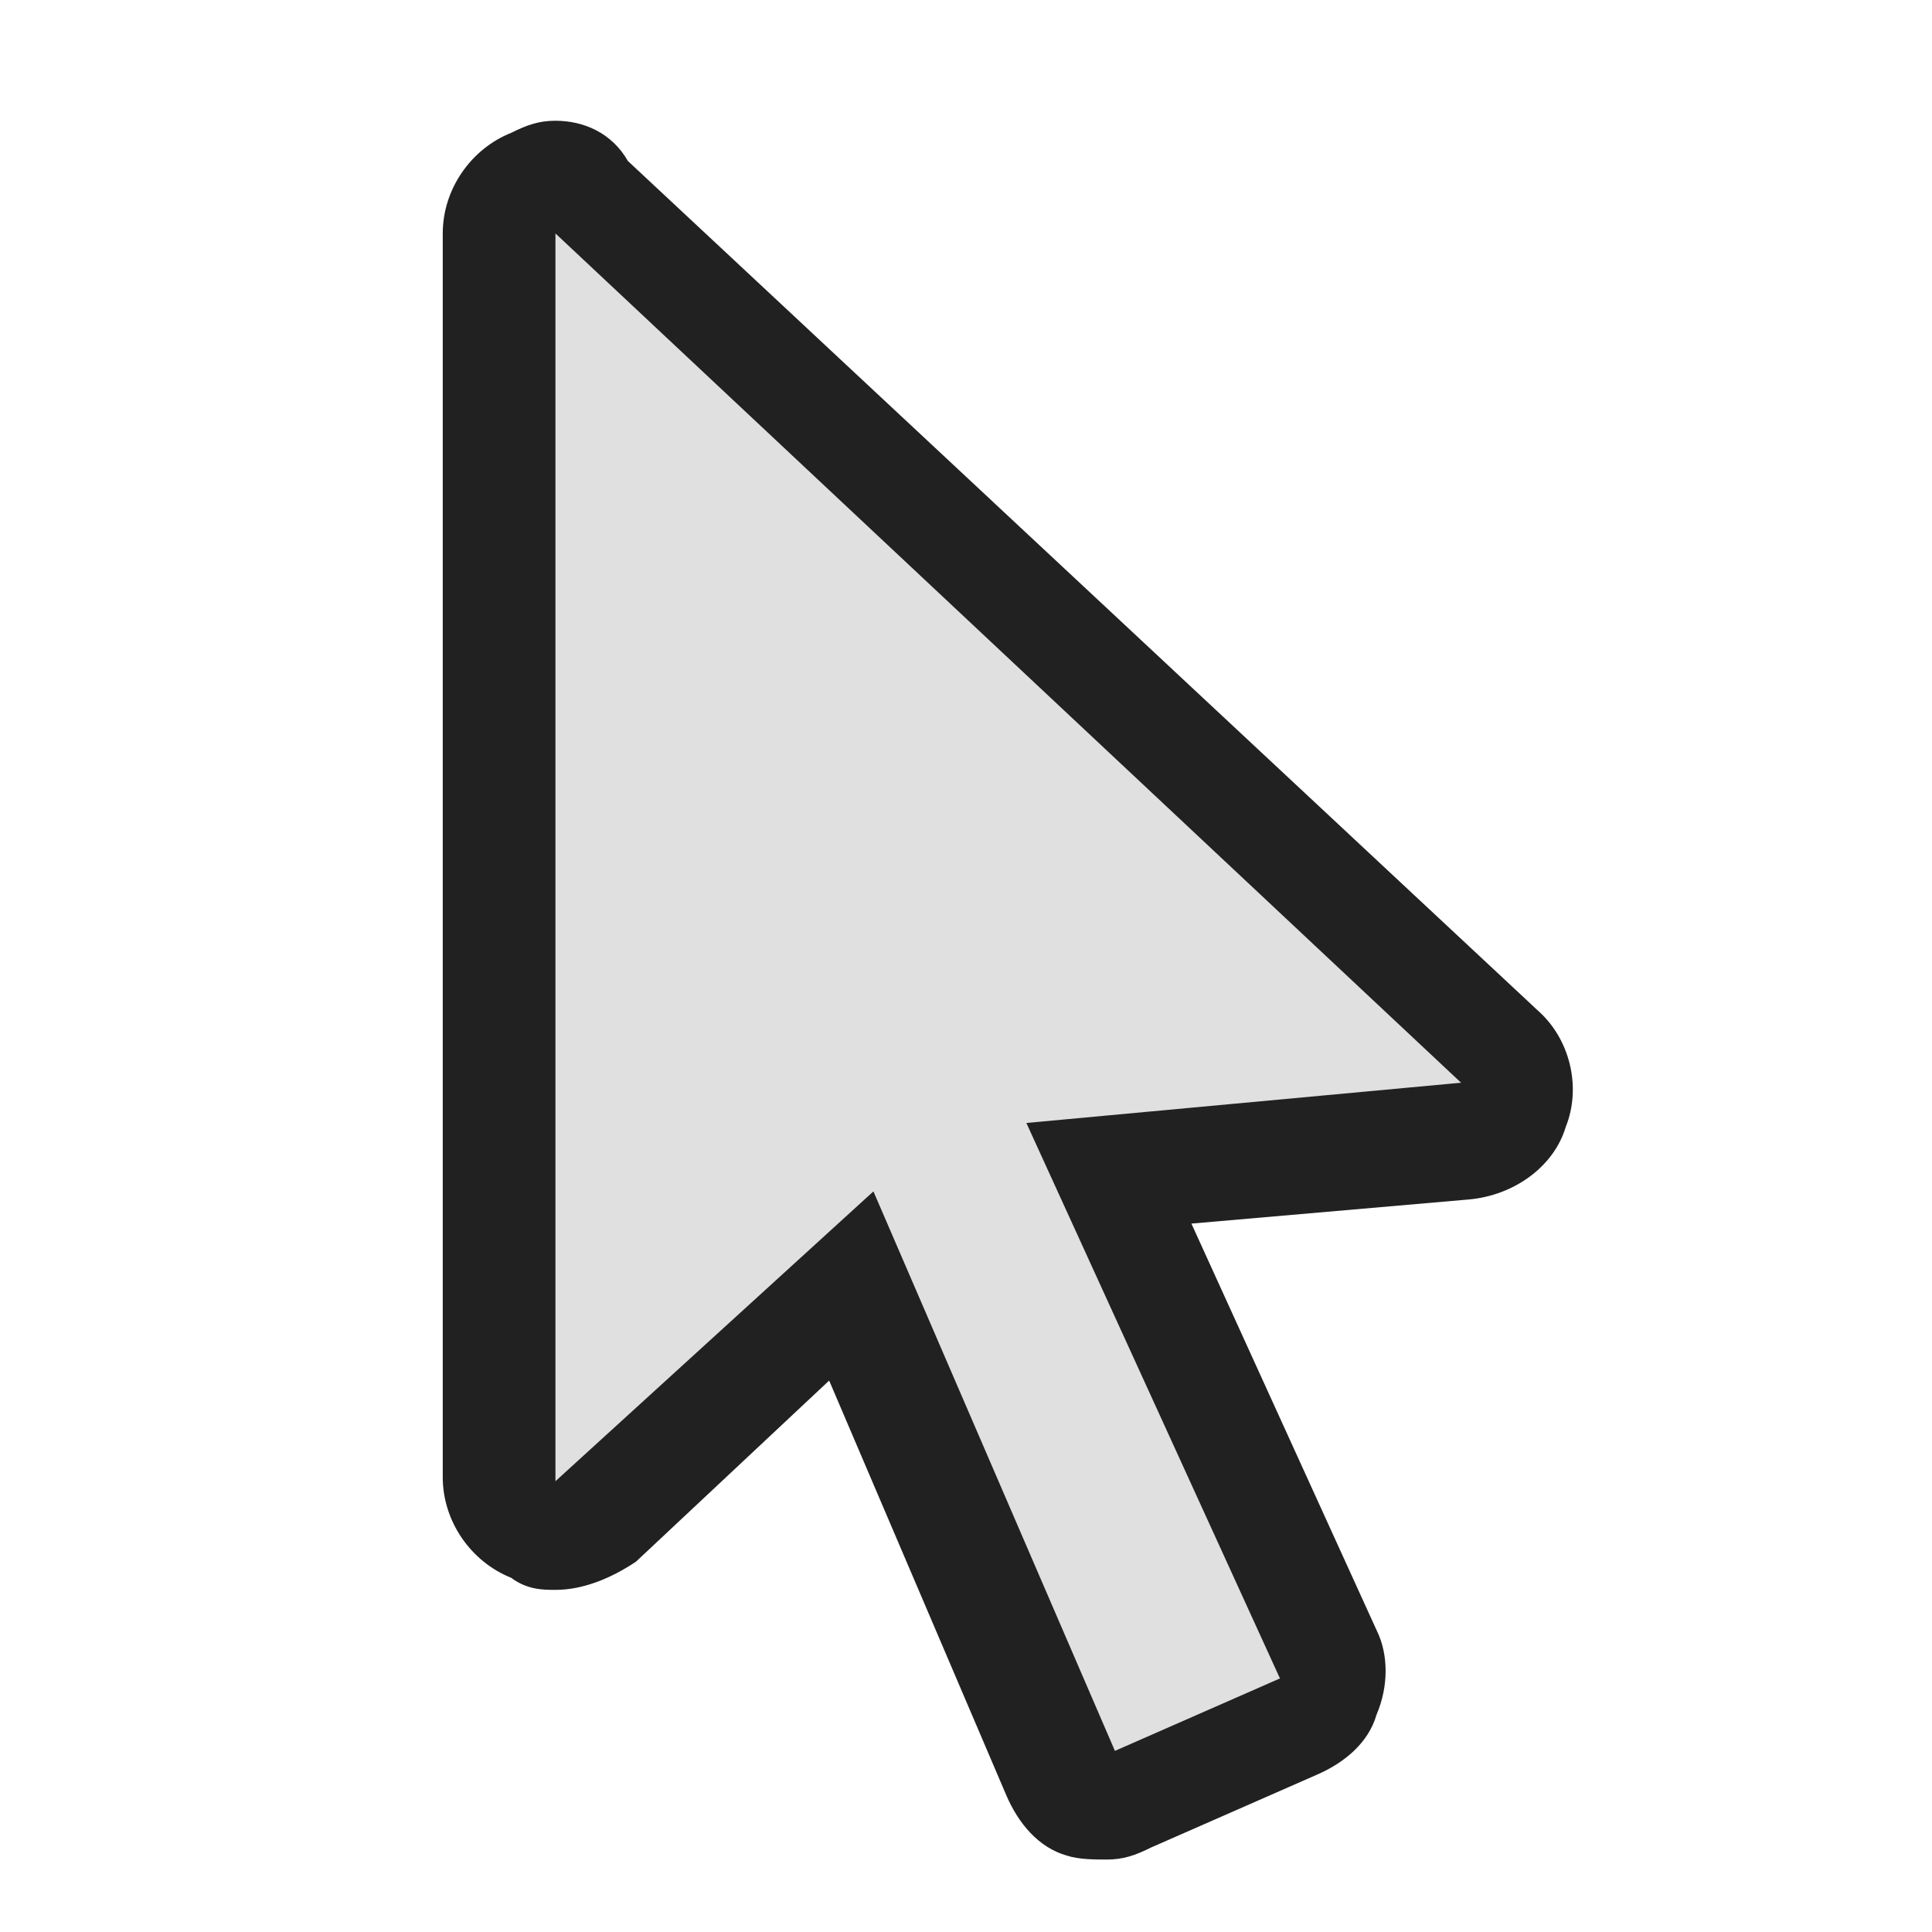 <?xml version="1.0" encoding="utf-8"?>
<!-- Generator: Adobe Illustrator 21.1.0, SVG Export Plug-In . SVG Version: 6.00 Build 0)  -->
<svg version="1.1" id="Ebene_1" xmlns="http://www.w3.org/2000/svg" xmlns:xlink="http://www.w3.org/1999/xlink" x="0px" y="0px"
	 viewBox="0 0 48 48" style="enable-background:new 0 0 48 48;" xml:space="preserve">
<style type="text/css">
	.st0{fill:#E0E0E0;}
	.st1{fill:#212121;}
</style>
<path class="st0" d="M27.8,45.4c-0.1,0-0.3,0-0.6-0.1c-0.3-0.1-0.6-0.4-0.9-0.7l-5.3-12.3l-6.4,6c-0.1,0.3-0.4,0.4-0.9,0.4
	c-0.1,0-0.4,0-0.6-0.1c-0.4-0.1-0.9-0.7-0.9-1.3V5.8c0-0.6,0.3-1.1,0.9-1.3c0.1-0.1,0.4-0.1,0.6-0.1c0.3,0,0.7,0.1,1,0.4l22.9,21.4
	c0.4,0.4,0.6,1,0.4,1.6c-0.1,0.6-0.7,0.9-1.3,1l-9,0.9l5.6,12.1c0.1,0.3,0.1,0.7,0,1.1c-0.1,0.3-0.4,0.7-0.7,0.9l-4.1,1.9
	C28.3,45.4,28,45.4,27.8,45.4z"/>
<path class="st1" d="M13.8,5.8l22.5,21.1l-10.8,1l6.3,13.8l-4.1,1.8l-6-13.9l-7.9,7.2V5.8 M13.8,3c-0.4,0-0.7,0.1-1.1,0.3
	c-1,0.4-1.7,1.4-1.7,2.5v30.9c0,1.1,0.7,2.1,1.7,2.5c0.4,0.3,0.8,0.3,1.1,0.3c0.7,0,1.4-0.3,2-0.7l4.8-4.5l4.4,10.3
	c0.3,0.7,0.8,1.3,1.5,1.5c0.3,0.1,0.7,0.1,1,0.1c0.4,0,0.7-0.1,1.1-0.3l4.1-1.8c0.7-0.3,1.3-0.8,1.5-1.5c0.3-0.7,0.3-1.5,0-2.1
	l-4.6-10.1l6.9-0.6c1.1-0.1,2.1-0.8,2.4-1.8c0.4-1,0.1-2.2-0.7-2.9L15.6,4C15.2,3.3,14.5,3,13.8,3L13.8,3z"/>
</svg>
